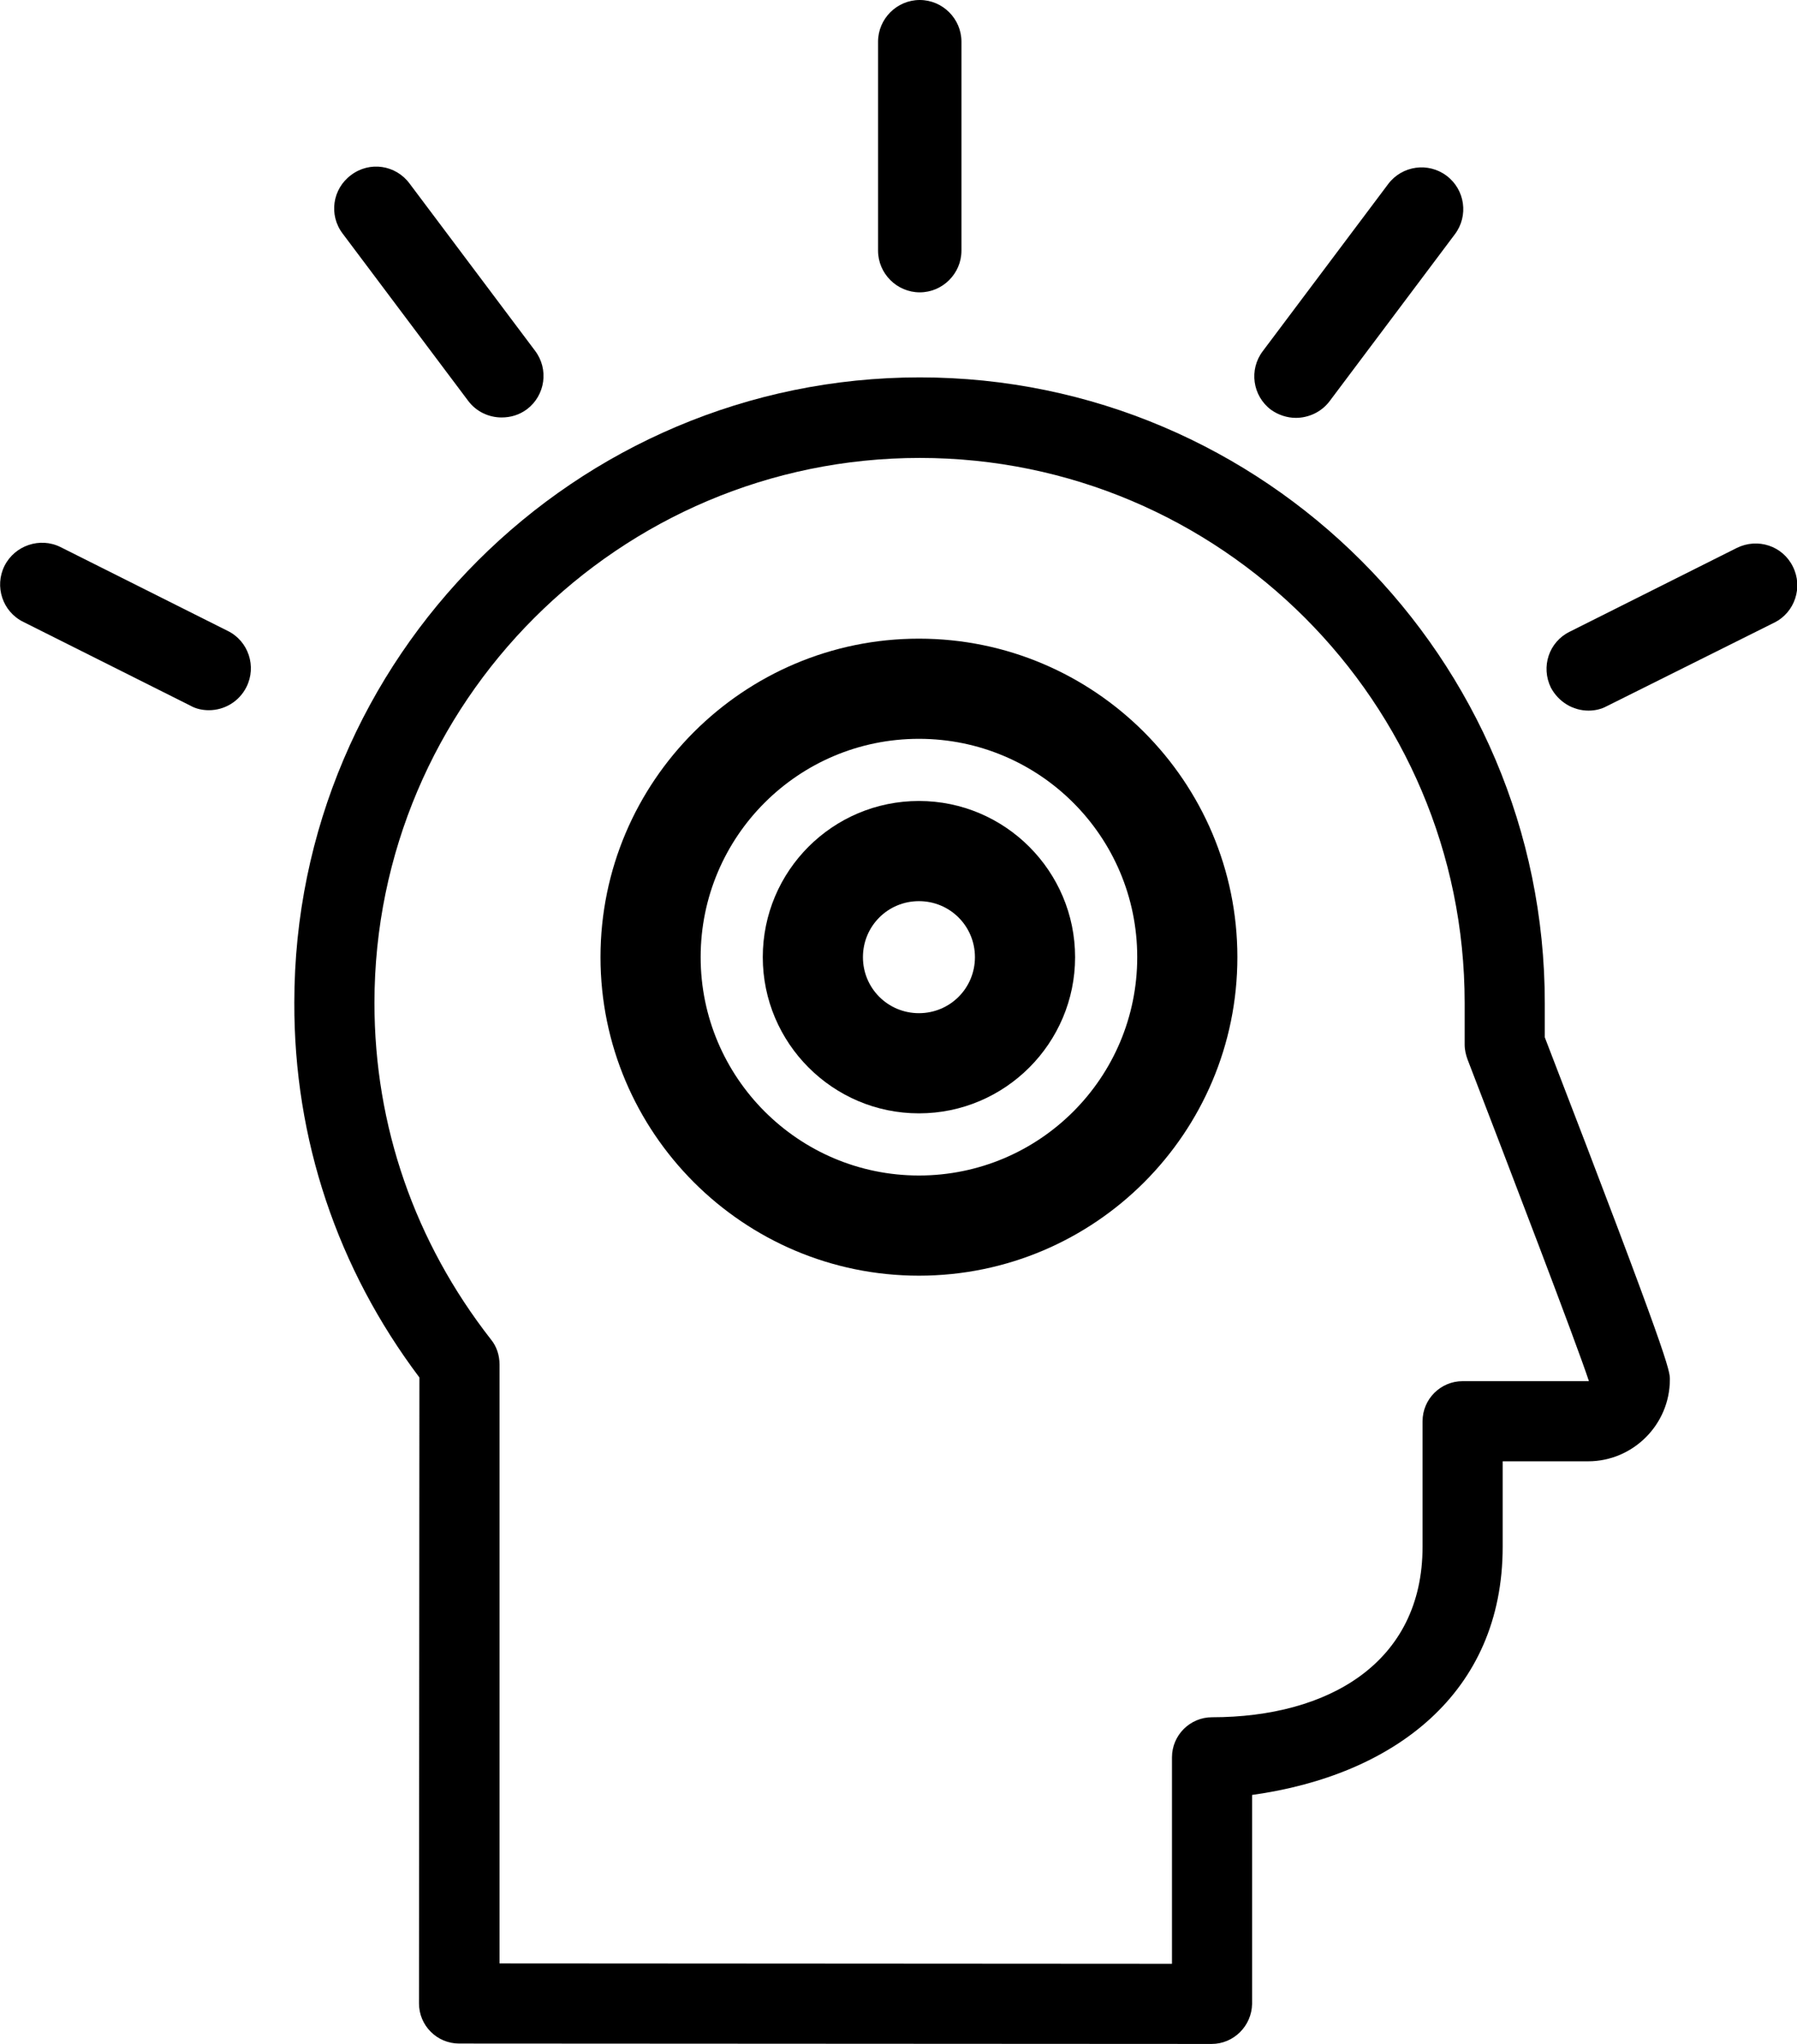 <?xml version="1.0" encoding="utf-8"?>
<!-- Generator: Adobe Illustrator 18.0.0, SVG Export Plug-In . SVG Version: 6.00 Build 0)  -->
<!DOCTYPE svg PUBLIC "-//W3C//DTD SVG 1.1//EN" "http://www.w3.org/Graphics/SVG/1.1/DTD/svg11.dtd">
<svg version="1.1" id="Your_Icon" xmlns="http://www.w3.org/2000/svg" xmlns:xlink="http://www.w3.org/1999/xlink" x="0px" y="0px"
	 width="439.6px" height="499.9px" viewBox="-357.9 -414 439.6 499.9" enable-background="new -357.9 -414 439.6 499.9"
	 xml:space="preserve">
<g>
	<g>
		<path d="M-132.9-342.5c-5.6,0-10.2-4.6-10.2-10.2v-51.1c0-5.6,4.6-10.2,10.2-10.2c5.6,0,10.2,4.6,10.2,10.2v51.1
			C-122.7-347.1-127.3-342.5-132.9-342.5"/>
	</g>
	<g>
		<path d="M-40.9-311.8c-2.1,0-4.3-0.7-6.1-2c-4.5-3.4-5.4-9.8-2-14.3l30.7-40.9c3.4-4.5,9.8-5.4,14.3-2s5.4,9.8,2,14.3l-30.7,40.9
			C-34.7-313.2-37.8-311.8-40.9-311.8"/>
	</g>
	<g>
		<path d="M-235.2-311.9c-3.1,0-6.2-1.4-8.2-4.1l-30.7-40.9c-3.4-4.5-2.5-10.9,2.1-14.3c4.5-3.4,10.9-2.5,14.3,2.1l30.7,40.9
			c3.4,4.5,2.5,10.9-2,14.3C-230.9-312.5-233-311.9-235.2-311.9"/>
	</g>
	<g>
		<path d="M-306.8-240.3c-1.5,0-3.1-0.3-4.5-1.1l-40.9-20.5c-5.1-2.5-7.1-8.7-4.6-13.7s8.7-7.1,13.7-4.6l40.9,20.5
			c5.1,2.5,7.1,8.7,4.6,13.7C-299.4-242.4-303-240.3-306.8-240.3"/>
	</g>
	<g>
		<path d="M30.7-240.2c-3.8,0-7.3-2.1-9.2-5.6c-2.5-5.1-0.5-11.2,4.6-13.7L67-280c5.1-2.5,11.2-0.5,13.7,4.6
			c2.5,5,0.5,11.2-4.6,13.7l-40.9,20.4C33.7-240.5,32.2-240.2,30.7-240.2"/>
	</g>
	<g>
		<path d="M-61.5,85.9l-184.1-0.1c-5.4,0-9.8-4.4-9.8-9.8l0.1-153.1c-20.1-26.7-30.7-58.3-30.6-91.7c0-84.3,68.7-152.9,153-152.9
			S20-253,20-168.7v8.4C50.6-81,50.6-78.8,50.6-76.6c0,11-9,20-20,20H9.7v20.9C9.7,0.2-17,20.2-51.6,25v51.1
			C-51.7,81.5-56.1,85.9-61.5,85.9z M-235.7,66.2l164.5,0.1V15.8c0-5.4,4.4-9.8,9.8-9.8C-33,6-9.9-7.3-9.9-35.7v-30.7
			c0-5.4,4.4-9.8,9.8-9.8h30.7c0.1,0,0.1,0,0.2,0c-3.2-9.7-19.5-52.2-29.7-78.7c-0.4-1.1-0.7-2.3-0.7-3.6v-10.2
			C0.4-242.2-59.4-302-132.9-302s-133.4,59.8-133.4,133.3c0,30.1,9.9,58.5,28.5,82.3c1.4,1.7,2.1,3.9,2.1,6.1L-235.7,66.2z"/>
	</g>
	<g>
		<path d="M-133.1-233.3c-29.5,0-53.4,23.9-53.4,53.4c0,29.4,23.9,53.4,53.4,53.4s53.4-23.9,53.4-53.4
			C-79.7-209.4-103.6-233.3-133.1-233.3 M-133.1-102c-43,0-77.9-35-77.9-77.9c0-43,35-77.9,77.9-77.9c43,0,77.9,35,77.9,77.9
			C-55.2-136.9-90.1-102-133.1-102"/>
	</g>
	<g>
		<path d="M-133.1-193.6c-7.6,0-13.7,6.1-13.7,13.7c0,7.6,6.1,13.7,13.7,13.7c7.6,0,13.7-6.1,13.7-13.7
			C-119.4-187.5-125.5-193.6-133.1-193.6 M-133.1-141.7c-21.1,0-38.2-17.2-38.2-38.2c0-21.1,17.1-38.2,38.2-38.2
			s38.2,17.2,38.2,38.2C-94.9-158.9-112-141.7-133.1-141.7"/>
	</g>
</g>
</svg>
